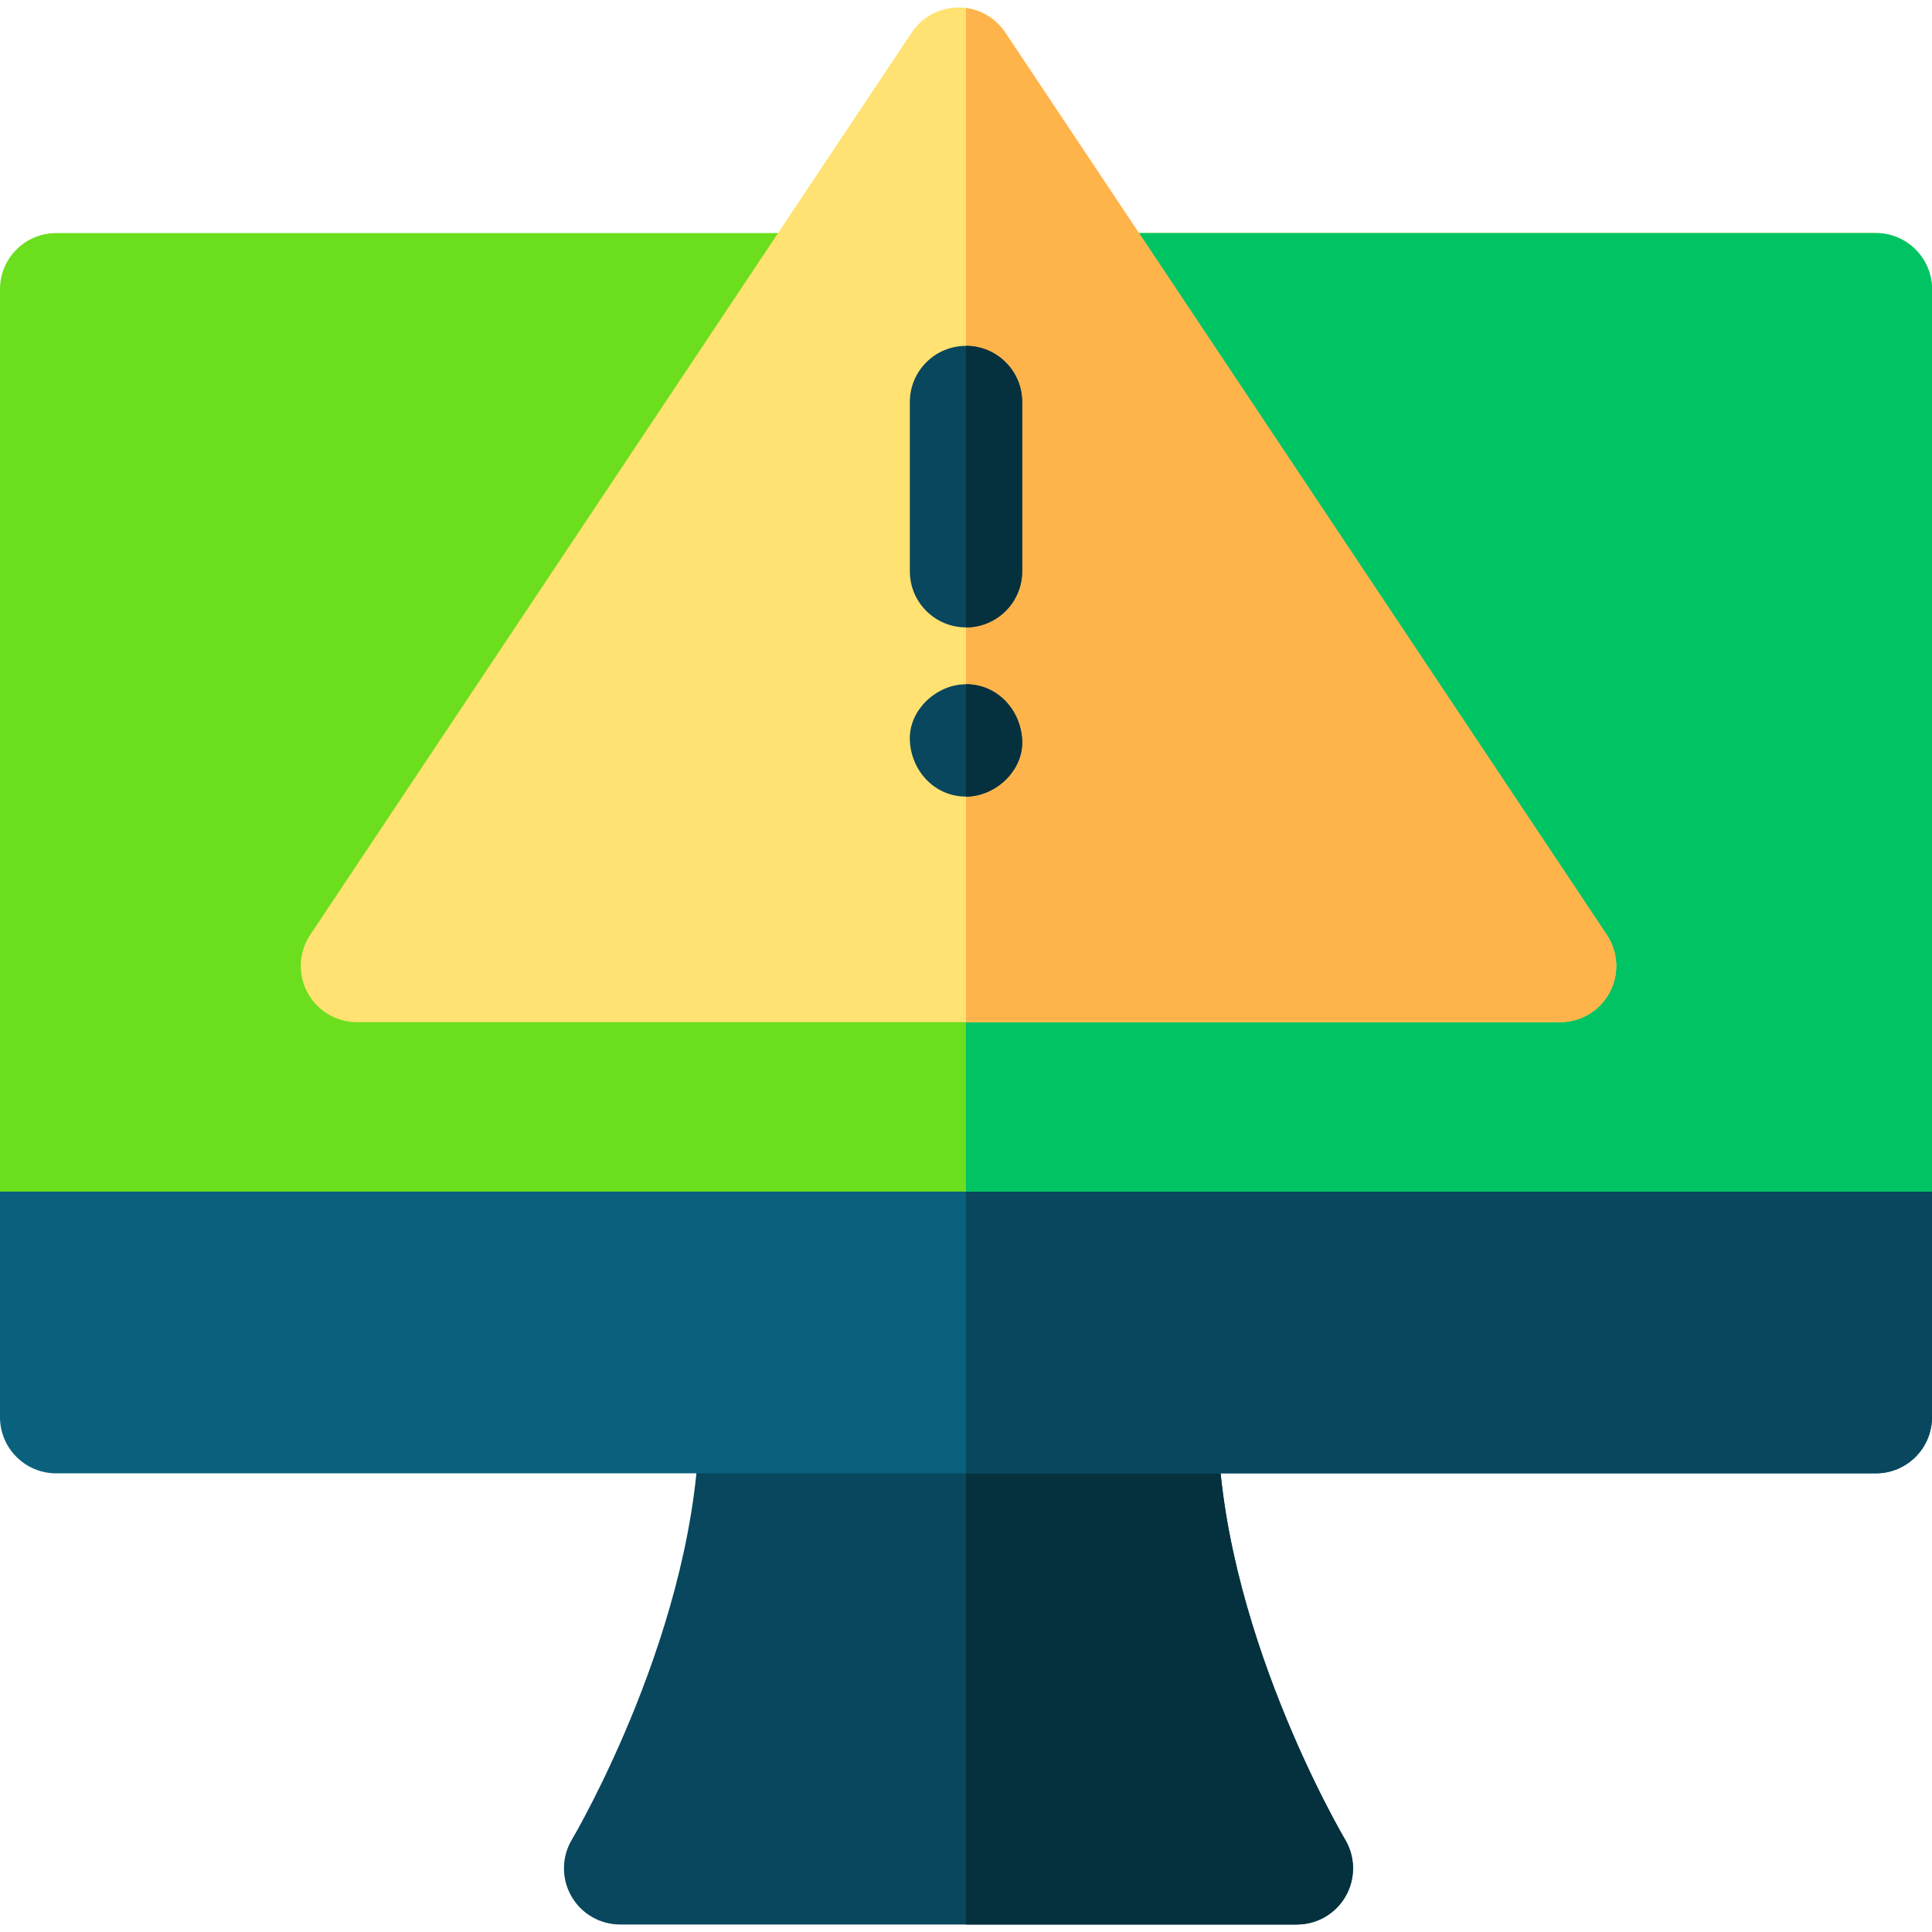 <svg id="Layer_1" enable-background="new 0 0 516 516" height="512" viewBox="0 0 516 516" width="512" xmlns="http://www.w3.org/2000/svg"><g><g><g><path d="m346.375 514h-180.75c-5.404 0-10.391-2.907-13.053-7.609-2.663-4.703-2.59-10.474.19-15.108.333-.558 34.013-57.554 34.013-112.783 0-8.284 6.716-15 15-15h108.449c8.284 0 15 6.716 15 15 0 55.229 33.68 112.225 34.02 112.794 2.77 4.635 2.838 10.406.174 15.102s-7.644 7.604-13.043 7.604z" fill="#08475e"/></g></g><path d="m359.418 506.396c2.664-4.696 2.596-10.467-.174-15.102-.34-.569-34.02-57.565-34.02-112.794 0-8.284-6.716-15-15-15h-52.224v150.5h88.375c5.399 0 10.379-2.908 13.043-7.604z" fill="#05303d"/><g><path d="m501 393.5h-486c-8.284 0-15-6.716-15-15v-60.25c0-8.284 6.716-15 15-15h486c8.284 0 15 6.716 15 15v60.25c0 8.284-6.716 15-15 15z" fill="#0a617d"/></g><path d="m501 303.25h-243v90.25h243c8.284 0 15-6.716 15-15v-60.25c0-8.284-6.716-15-15-15z" fill="#08475e"/><g><path d="m0 318.25v-241c0-8.284 6.716-15 15-15h486c8.284 0 15 6.716 15 15v241z" fill="#6bde1e"/></g><path d="m501 62.25h-243v256h258v-241c0-8.284-6.716-15-15-15z" fill="#00c364"/><path d="m429.147 249.68-160.667-241c-2.781-4.174-7.464-6.68-12.48-6.68s-9.699 2.506-12.48 6.68l-160.667 241c-3.068 4.603-3.354 10.521-.744 15.398 2.609 4.877 7.692 7.922 13.225 7.922h321.334c5.532 0 10.615-3.045 13.225-7.922 2.609-4.877 2.323-10.796-.746-15.398z" fill="#ffe271"/><path d="m268.48 8.68c-2.407-3.612-6.241-5.972-10.48-6.542v270.862h158.667c5.532 0 10.615-3.045 13.225-7.922s2.324-10.795-.744-15.398z" fill="#ffb44b"/><g><path d="m258 167.563c-8.284 0-15-6.716-15-15v-45.188c0-8.284 6.716-15 15-15s15 6.716 15 15v45.188c0 8.284-6.716 15-15 15z" fill="#08475e"/></g><g><g><path d="m258 212.75c7.846 0 15.363-6.899 15-15-.364-8.127-6.591-15-15-15-7.846 0-15.363 6.899-15 15 .364 8.127 6.591 15 15 15z" fill="#08475e"/></g></g><g fill="#05303d"><path d="m273 152.563v-45.188c0-8.284-6.716-15-15-15v75.188c8.284 0 15-6.716 15-15z"/><path d="m273 197.75c-.364-8.127-6.591-15-15-15v30c7.846 0 15.363-6.899 15-15z"/></g></g></svg>